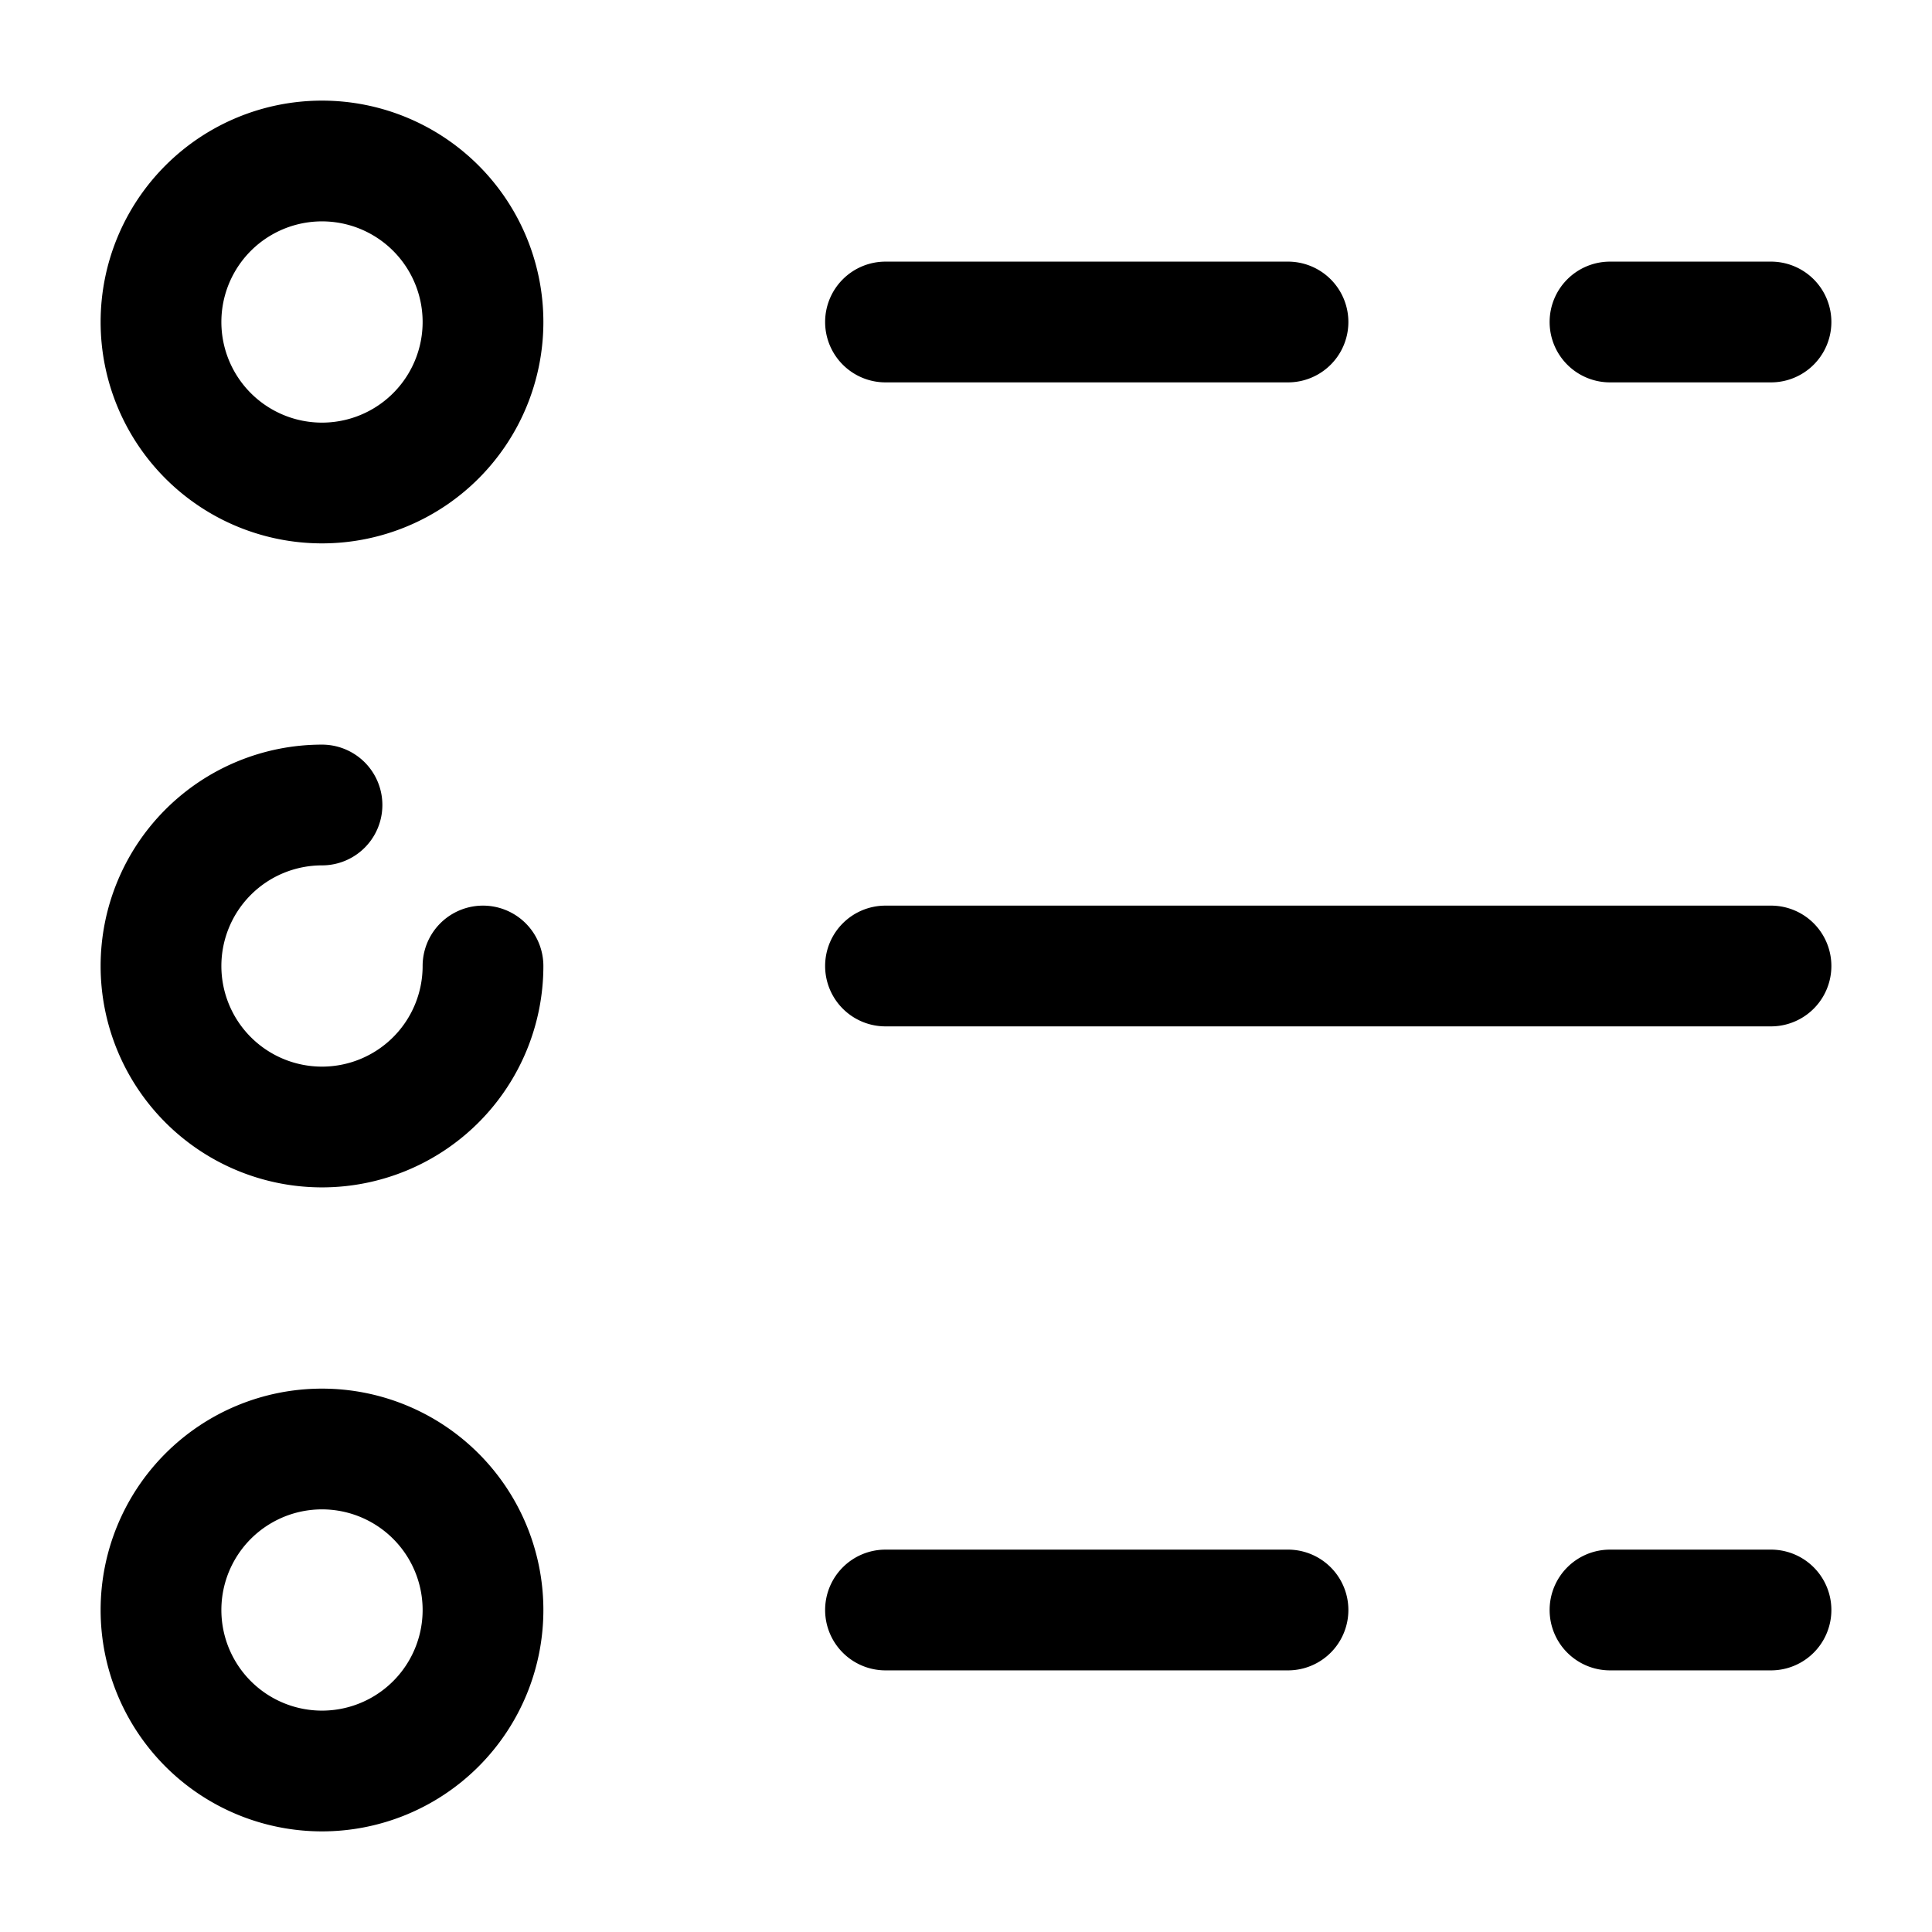 <svg xmlns="http://www.w3.org/2000/svg" width="24" height="24" fill="currentColor" viewBox="0 0 24 24">
  <path fill-rule="evenodd" d="M2.75 4a1.25 1.25 0 112.5 0 1.25 1.25 0 01-2.5 0zM4 1.25a2.75 2.75 0 100 5.5 2.75 2.75 0 000-5.5zM10.25 4a.75.75 0 01.75-.75h5a.75.75 0 010 1.5h-5a.75.75 0 01-.75-.75zm9 0a.75.75 0 01.75-.75h2a.75.75 0 010 1.5h-2a.75.75 0 01-.75-.75zm-9 8a.75.75 0 01.75-.75h11a.75.75 0 010 1.5H11a.75.75 0 01-.75-.75zm0 8a.75.75 0 01.75-.75h5a.75.75 0 010 1.5h-5a.75.75 0 01-.75-.75zm9 0a.75.75 0 01.75-.75h2a.75.75 0 010 1.5h-2a.75.75 0 01-.75-.75zM4 10.75A1.25 1.25 0 105.25 12a.75.75 0 011.5 0A2.75 2.75 0 114 9.25a.75.75 0 010 1.5zM2.75 20a1.25 1.25 0 112.5 0 1.25 1.25 0 01-2.5 0zM4 17.25a2.75 2.75 0 100 5.5 2.75 2.75 0 000-5.5z"/>
</svg>
